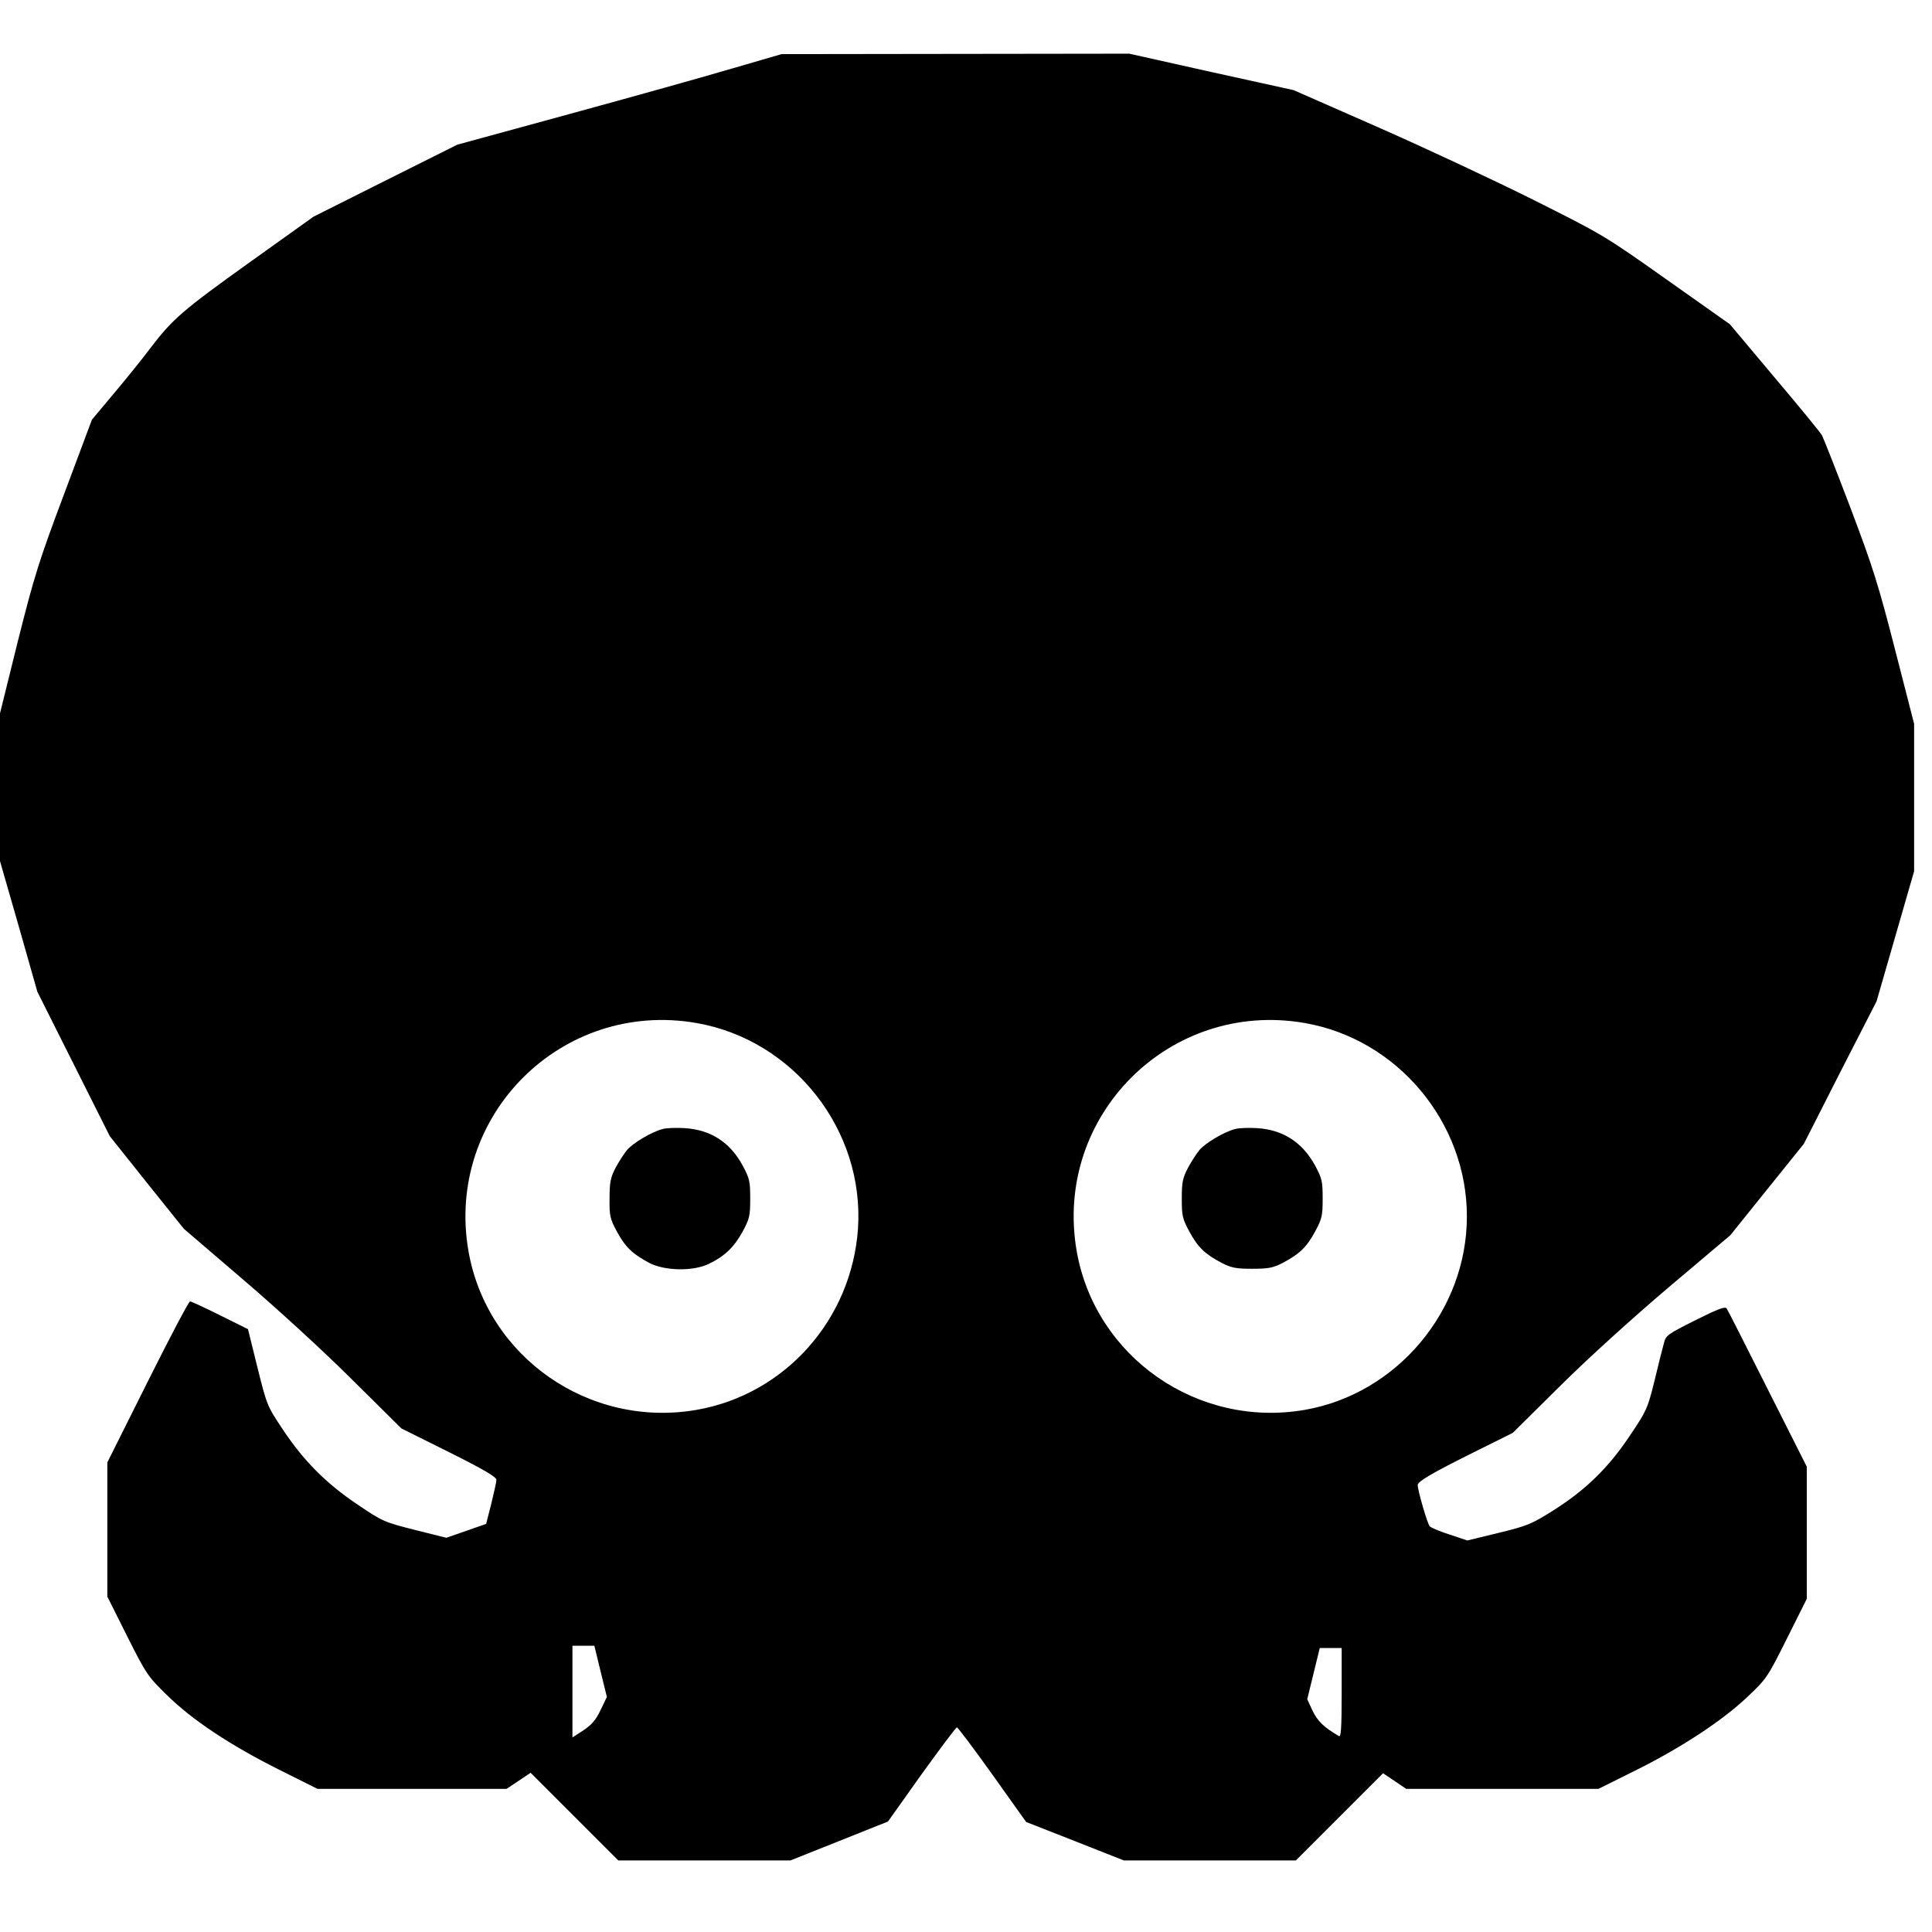 <?xml version="1.0" standalone="no"?>
<!DOCTYPE svg PUBLIC "-//W3C//DTD SVG 20010904//EN"
 "http://www.w3.org/TR/2001/REC-SVG-20010904/DTD/svg10.dtd">
<svg version="1.0" xmlns="http://www.w3.org/2000/svg"
 width="864pt" height="864pt" viewBox="0 0 864 864"
 preserveAspectRatio="xMidYMid meet">
<g transform="translate(0,864) scale(0.1,-0.1)"
fill="#000000" stroke="none">
<path d="M3275 8334 c-121 -36 -447 -127 -725 -203 l-505 -138 -322 -161 -321
-161 -284 -203 c-302 -216 -347 -255 -448 -388 -35 -47 -108 -137 -162 -201
l-97 -116 -125 -334 c-113 -301 -133 -366 -206 -656 l-80 -323 0 -330 0 -331
84 -292 83 -292 162 -323 162 -323 165 -207 166 -207 266 -228 c149 -127 365
-325 487 -447 l220 -218 213 -106 c156 -78 212 -111 212 -124 0 -9 -11 -57
-23 -107 l-23 -90 -89 -31 -89 -31 -140 35 c-137 35 -144 37 -256 113 -141 94
-244 198 -337 339 -69 103 -70 108 -112 276 l-42 170 -125 62 c-68 34 -129 62
-134 62 -6 0 -91 -162 -190 -360 l-180 -360 0 -300 0 -300 89 -178 c86 -171
93 -180 178 -263 113 -111 283 -224 501 -333 l172 -86 423 0 422 0 54 36 54
36 196 -196 196 -196 385 0 385 0 218 87 218 87 150 211 c83 115 154 210 158
210 5 0 76 -95 159 -211 l151 -212 219 -86 218 -86 385 0 384 0 195 195 195
195 52 -35 52 -35 430 0 429 0 161 80 c206 102 392 224 504 330 87 82 91 88
178 262 l89 178 0 295 0 296 -175 347 c-96 191 -178 353 -183 360 -7 11 -38
-1 -140 -52 -125 -63 -132 -67 -141 -103 -6 -21 -25 -96 -42 -168 -31 -125
-36 -135 -110 -245 -95 -143 -198 -243 -340 -333 -100 -63 -116 -70 -247 -102
l-140 -34 -78 26 c-44 14 -84 31 -90 37 -10 10 -54 160 -54 185 0 16 65 54
254 148 l171 85 210 208 c127 126 319 300 486 442 l277 234 164 204 165 205
162 319 163 318 84 291 84 291 0 329 0 330 -85 331 c-75 292 -98 366 -199 633
-63 166 -121 313 -128 326 -7 13 -103 130 -213 260 l-199 237 -283 200 c-278
197 -286 201 -595 356 -172 86 -484 232 -693 324 l-380 167 -368 81 -367 82
-778 -1 -777 -1 -220 -64z m-160 -4269 c435 -76 751 -479 722 -919 -28 -407
-326 -742 -722 -811 -479 -83 -937 235 -1020 710 -105 604 416 1125 1020 1020z
m2720 0 c414 -72 725 -443 725 -865 0 -421 -312 -793 -725 -865 -479 -83 -937
236 -1020 710 -105 604 416 1125 1020 1020z m-3149 -2900 l28 -114 -28 -58
c-21 -44 -39 -66 -77 -91 l-49 -32 0 205 0 205 49 0 49 0 28 -115z m3314 -96
c0 -157 -3 -199 -12 -193 -67 39 -96 67 -118 113 l-24 52 28 114 28 115 49 0
49 0 0 -201z"/>
<path d="M2964 3591 c-49 -12 -134 -63 -160 -94 -14 -17 -37 -53 -52 -81 -22
-43 -26 -64 -26 -136 -1 -78 2 -90 33 -148 38 -70 70 -100 145 -140 69 -36
197 -38 266 -4 71 34 113 75 151 144 31 58 34 70 34 148 0 78 -3 90 -34 148
-57 105 -144 160 -260 167 -36 2 -80 1 -97 -4z"/>
<path d="M5524 3591 c-49 -12 -134 -63 -160 -94 -14 -17 -37 -53 -52 -81 -23
-44 -27 -63 -27 -136 0 -78 3 -90 34 -148 38 -70 70 -101 145 -140 43 -22 64
-26 136 -26 72 0 93 4 136 26 75 40 107 70 145 140 31 58 34 70 34 148 0 78
-3 90 -34 148 -57 104 -144 160 -260 167 -36 2 -80 1 -97 -4z"/>
</g>
</svg>
